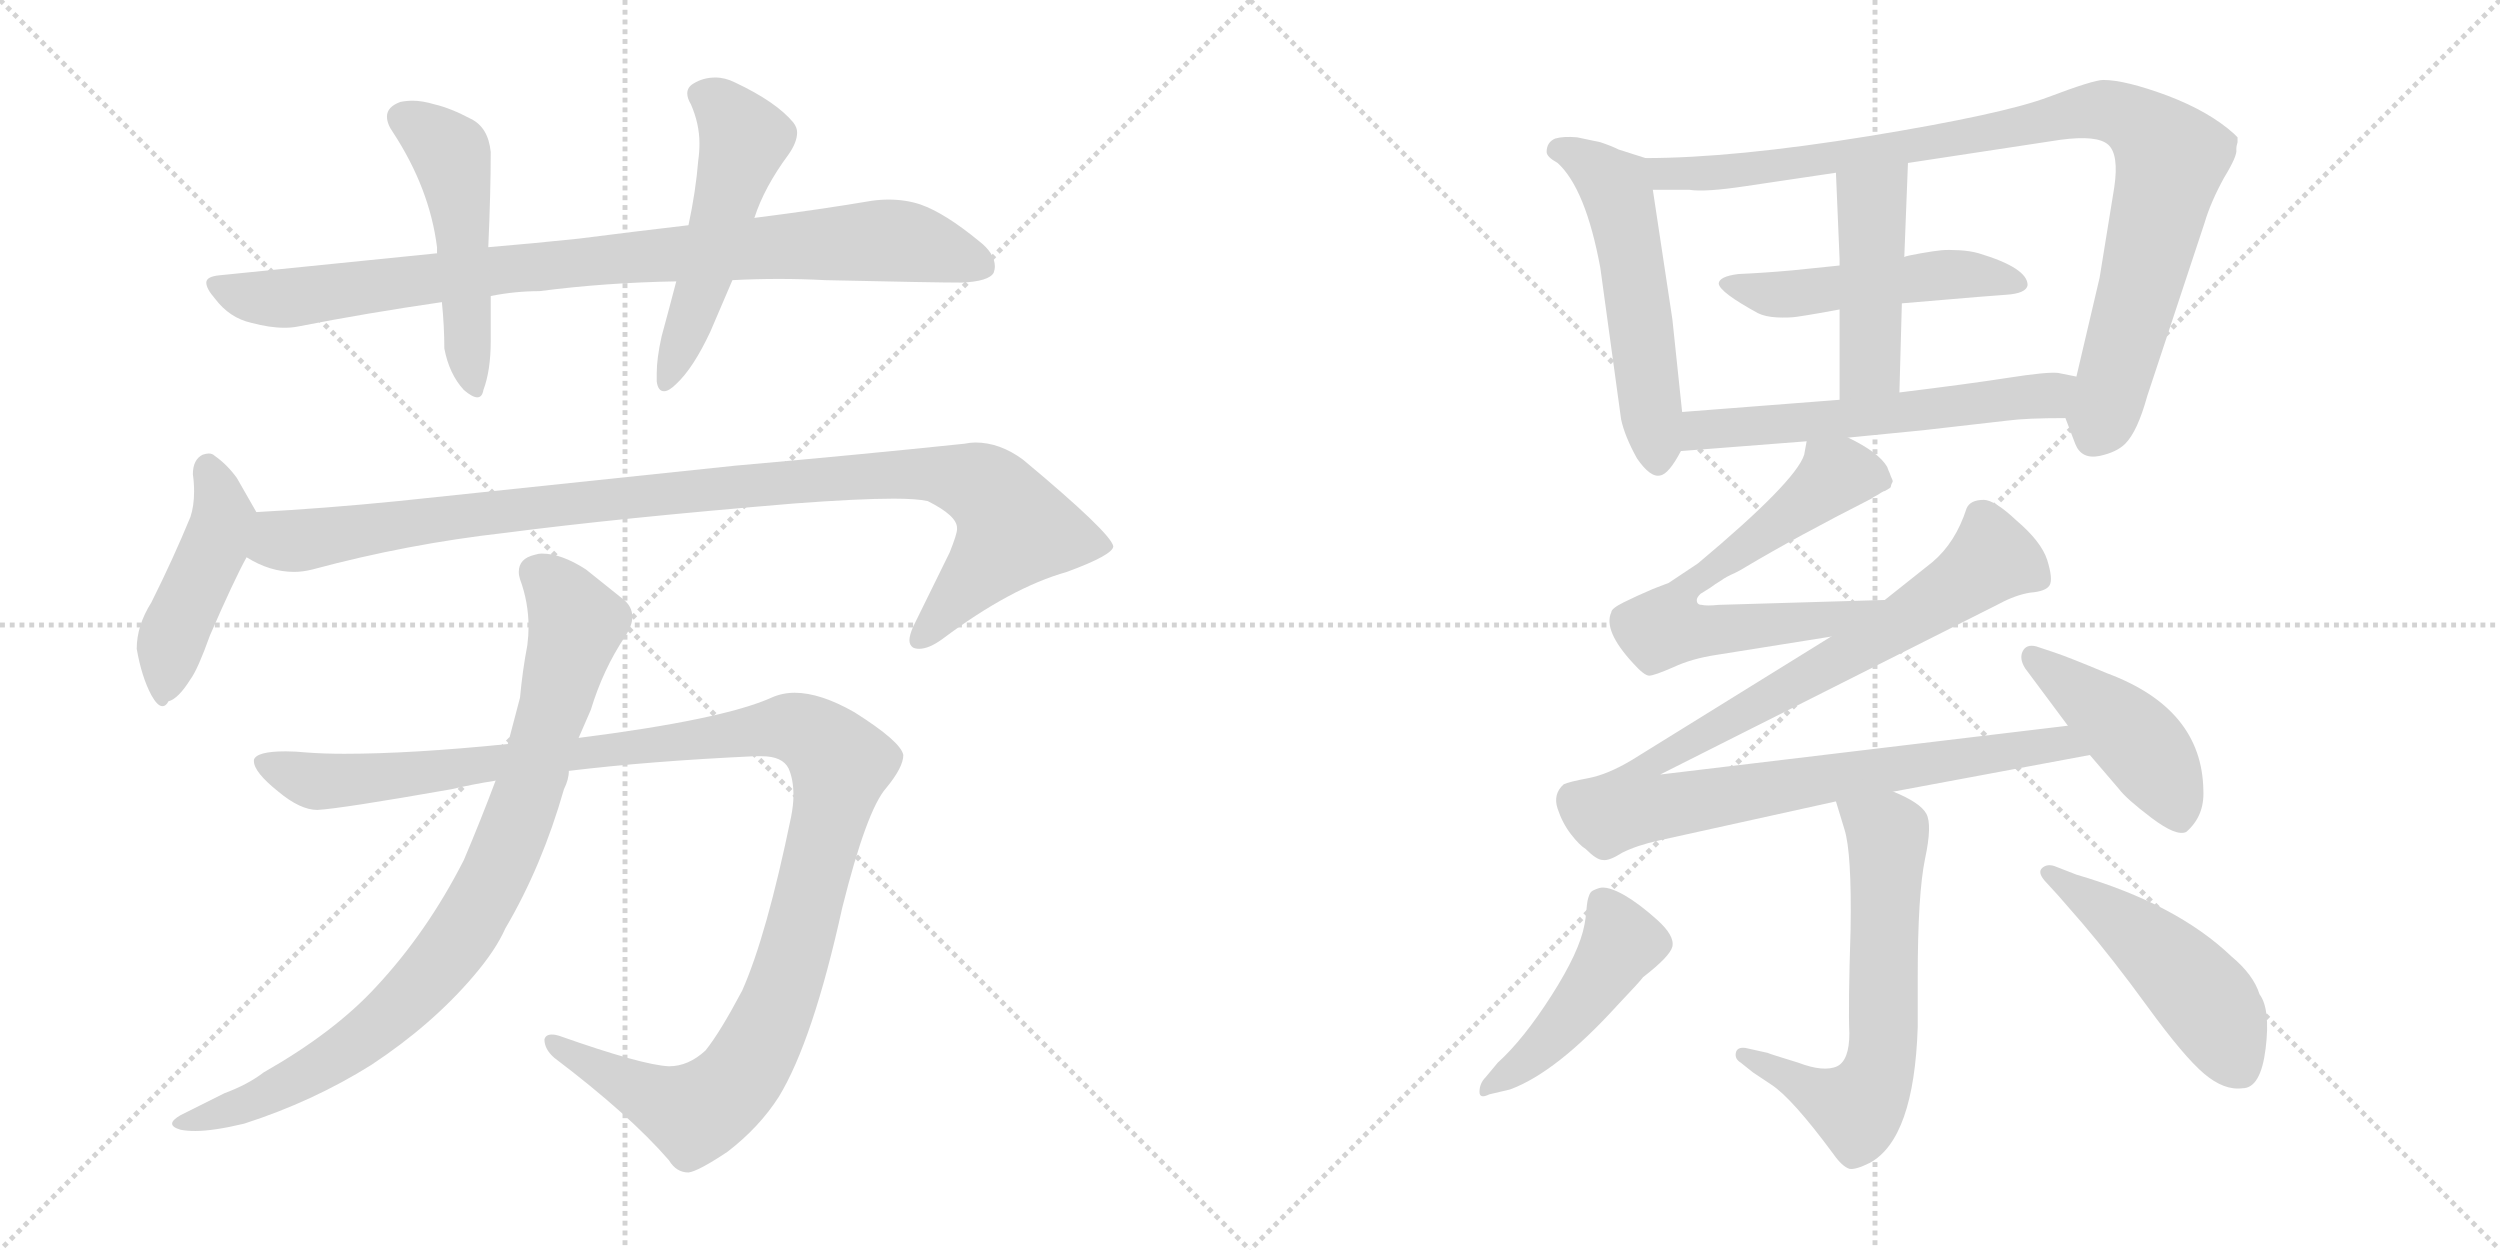 <svg version="1.1" viewBox="0 0 2048 1024" xmlns="http://www.w3.org/2000/svg">
  <g stroke="lightgray" stroke-dasharray="1,1" stroke-width="1" transform="scale(4, 4)">
    <line x1="0" y1="0" x2="256" y2="256"></line>
    <line x1="256" y1="0" x2="0" y2="256"></line>
    <line x1="128" y1="0" x2="128" y2="256"></line>
    <line x1="0" y1="128" x2="256" y2="128"></line>
    <line x1="256" y1="0" x2="512" y2="256"></line>
    <line x1="512" y1="0" x2="256" y2="256"></line>
    <line x1="384" y1="0" x2="384" y2="256"></line>
    <line x1="256" y1="128" x2="512" y2="128"></line>
  </g>
<g transform="scale(1, -1) translate(0, -850)">
   <style type="text/css">
    @keyframes keyframes0 {
      from {
       stroke: black;
       stroke-dashoffset: 890;
       stroke-width: 128;
       }
       74% {
       animation-timing-function: step-end;
       stroke: black;
       stroke-dashoffset: 0;
       stroke-width: 128;
       }
       to {
       stroke: black;
       stroke-width: 1024;
       }
       }
       #make-me-a-hanzi-animation-0 {
         animation: keyframes0 0.974s both;
         animation-delay: 0s;
         animation-timing-function: linear;
       }
    @keyframes keyframes1 {
      from {
       stroke: black;
       stroke-dashoffset: 497;
       stroke-width: 128;
       }
       62% {
       animation-timing-function: step-end;
       stroke: black;
       stroke-dashoffset: 0;
       stroke-width: 128;
       }
       to {
       stroke: black;
       stroke-width: 1024;
       }
       }
       #make-me-a-hanzi-animation-1 {
         animation: keyframes1 0.654s both;
         animation-delay: 0.974s;
         animation-timing-function: linear;
       }
    @keyframes keyframes2 {
      from {
       stroke: black;
       stroke-dashoffset: 517;
       stroke-width: 128;
       }
       63% {
       animation-timing-function: step-end;
       stroke: black;
       stroke-dashoffset: 0;
       stroke-width: 128;
       }
       to {
       stroke: black;
       stroke-width: 1024;
       }
       }
       #make-me-a-hanzi-animation-2 {
         animation: keyframes2 0.671s both;
         animation-delay: 1.629s;
         animation-timing-function: linear;
       }
    @keyframes keyframes3 {
      from {
       stroke: black;
       stroke-dashoffset: 458;
       stroke-width: 128;
       }
       60% {
       animation-timing-function: step-end;
       stroke: black;
       stroke-dashoffset: 0;
       stroke-width: 128;
       }
       to {
       stroke: black;
       stroke-width: 1024;
       }
       }
       #make-me-a-hanzi-animation-3 {
         animation: keyframes3 0.623s both;
         animation-delay: 2.299s;
         animation-timing-function: linear;
       }
    @keyframes keyframes4 {
      from {
       stroke: black;
       stroke-dashoffset: 1021;
       stroke-width: 128;
       }
       77% {
       animation-timing-function: step-end;
       stroke: black;
       stroke-dashoffset: 0;
       stroke-width: 128;
       }
       to {
       stroke: black;
       stroke-width: 1024;
       }
       }
       #make-me-a-hanzi-animation-4 {
         animation: keyframes4 1.081s both;
         animation-delay: 2.922s;
         animation-timing-function: linear;
       }
    @keyframes keyframes5 {
      from {
       stroke: black;
       stroke-dashoffset: 1197;
       stroke-width: 128;
       }
       80% {
       animation-timing-function: step-end;
       stroke: black;
       stroke-dashoffset: 0;
       stroke-width: 128;
       }
       to {
       stroke: black;
       stroke-width: 1024;
       }
       }
       #make-me-a-hanzi-animation-5 {
         animation: keyframes5 1.224s both;
         animation-delay: 4.003s;
         animation-timing-function: linear;
       }
    @keyframes keyframes6 {
      from {
       stroke: black;
       stroke-dashoffset: 867;
       stroke-width: 128;
       }
       74% {
       animation-timing-function: step-end;
       stroke: black;
       stroke-dashoffset: 0;
       stroke-width: 128;
       }
       to {
       stroke: black;
       stroke-width: 1024;
       }
       }
       #make-me-a-hanzi-animation-6 {
         animation: keyframes6 0.956s both;
         animation-delay: 5.227s;
         animation-timing-function: linear;
       }
    @keyframes keyframes7 {
      from {
       stroke: black;
       stroke-dashoffset: 541;
       stroke-width: 128;
       }
       64% {
       animation-timing-function: step-end;
       stroke: black;
       stroke-dashoffset: 0;
       stroke-width: 128;
       }
       to {
       stroke: black;
       stroke-width: 1024;
       }
       }
       #make-me-a-hanzi-animation-7 {
         animation: keyframes7 0.69s both;
         animation-delay: 6.183s;
         animation-timing-function: linear;
       }
    @keyframes keyframes8 {
      from {
       stroke: black;
       stroke-dashoffset: 939;
       stroke-width: 128;
       }
       75% {
       animation-timing-function: step-end;
       stroke: black;
       stroke-dashoffset: 0;
       stroke-width: 128;
       }
       to {
       stroke: black;
       stroke-width: 1024;
       }
       }
       #make-me-a-hanzi-animation-8 {
         animation: keyframes8 1.014s both;
         animation-delay: 6.873s;
         animation-timing-function: linear;
       }
    @keyframes keyframes9 {
      from {
       stroke: black;
       stroke-dashoffset: 497;
       stroke-width: 128;
       }
       62% {
       animation-timing-function: step-end;
       stroke: black;
       stroke-dashoffset: 0;
       stroke-width: 128;
       }
       to {
       stroke: black;
       stroke-width: 1024;
       }
       }
       #make-me-a-hanzi-animation-9 {
         animation: keyframes9 0.654s both;
         animation-delay: 7.887s;
         animation-timing-function: linear;
       }
    @keyframes keyframes10 {
      from {
       stroke: black;
       stroke-dashoffset: 454;
       stroke-width: 128;
       }
       60% {
       animation-timing-function: step-end;
       stroke: black;
       stroke-dashoffset: 0;
       stroke-width: 128;
       }
       to {
       stroke: black;
       stroke-width: 1024;
       }
       }
       #make-me-a-hanzi-animation-10 {
         animation: keyframes10 0.619s both;
         animation-delay: 8.542s;
         animation-timing-function: linear;
       }
    @keyframes keyframes11 {
      from {
       stroke: black;
       stroke-dashoffset: 576;
       stroke-width: 128;
       }
       65% {
       animation-timing-function: step-end;
       stroke: black;
       stroke-dashoffset: 0;
       stroke-width: 128;
       }
       to {
       stroke: black;
       stroke-width: 1024;
       }
       }
       #make-me-a-hanzi-animation-11 {
         animation: keyframes11 0.719s both;
         animation-delay: 9.161s;
         animation-timing-function: linear;
       }
    @keyframes keyframes12 {
      from {
       stroke: black;
       stroke-dashoffset: 655;
       stroke-width: 128;
       }
       68% {
       animation-timing-function: step-end;
       stroke: black;
       stroke-dashoffset: 0;
       stroke-width: 128;
       }
       to {
       stroke: black;
       stroke-width: 1024;
       }
       }
       #make-me-a-hanzi-animation-12 {
         animation: keyframes12 0.783s both;
         animation-delay: 9.88s;
         animation-timing-function: linear;
       }
    @keyframes keyframes13 {
      from {
       stroke: black;
       stroke-dashoffset: 1033;
       stroke-width: 128;
       }
       77% {
       animation-timing-function: step-end;
       stroke: black;
       stroke-dashoffset: 0;
       stroke-width: 128;
       }
       to {
       stroke: black;
       stroke-width: 1024;
       }
       }
       #make-me-a-hanzi-animation-13 {
         animation: keyframes13 1.091s both;
         animation-delay: 10.663s;
         animation-timing-function: linear;
       }
    @keyframes keyframes14 {
      from {
       stroke: black;
       stroke-dashoffset: 437;
       stroke-width: 128;
       }
       59% {
       animation-timing-function: step-end;
       stroke: black;
       stroke-dashoffset: 0;
       stroke-width: 128;
       }
       to {
       stroke: black;
       stroke-width: 1024;
       }
       }
       #make-me-a-hanzi-animation-14 {
         animation: keyframes14 0.606s both;
         animation-delay: 11.754s;
         animation-timing-function: linear;
       }
    @keyframes keyframes15 {
      from {
       stroke: black;
       stroke-dashoffset: 628;
       stroke-width: 128;
       }
       67% {
       animation-timing-function: step-end;
       stroke: black;
       stroke-dashoffset: 0;
       stroke-width: 128;
       }
       to {
       stroke: black;
       stroke-width: 1024;
       }
       }
       #make-me-a-hanzi-animation-15 {
         animation: keyframes15 0.761s both;
         animation-delay: 12.359s;
         animation-timing-function: linear;
       }
    @keyframes keyframes16 {
      from {
       stroke: black;
       stroke-dashoffset: 459;
       stroke-width: 128;
       }
       60% {
       animation-timing-function: step-end;
       stroke: black;
       stroke-dashoffset: 0;
       stroke-width: 128;
       }
       to {
       stroke: black;
       stroke-width: 1024;
       }
       }
       #make-me-a-hanzi-animation-16 {
         animation: keyframes16 0.624s both;
         animation-delay: 13.12s;
         animation-timing-function: linear;
       }
    @keyframes keyframes17 {
      from {
       stroke: black;
       stroke-dashoffset: 484;
       stroke-width: 128;
       }
       61% {
       animation-timing-function: step-end;
       stroke: black;
       stroke-dashoffset: 0;
       stroke-width: 128;
       }
       to {
       stroke: black;
       stroke-width: 1024;
       }
       }
       #make-me-a-hanzi-animation-17 {
         animation: keyframes17 0.644s both;
         animation-delay: 13.744s;
         animation-timing-function: linear;
       }
</style>
<path d="M 564.0 665.5 Q 521.0 660.5 474.0 654.5 Q 436.0 650.5 400.0 647.5 L 358.0 642.5 L 180.0 624.5 Q 169.0 623.5 169.0 618.5 Q 169.0 613.5 176.0 605.5 Q 188.0 589.5 206.0 585.5 Q 221.0 581.5 233.0 581.5 Q 239.0 581.5 244.0 582.5 Q 300.0 593.5 362.0 602.5 L 402.0 607.5 Q 422.0 611.5 442.0 611.5 Q 496.0 618.5 554.0 619.5 L 600.0 620.5 Q 619.0 621.5 638.0 621.5 Q 657.0 621.5 676.0 620.5 Q 766.0 618.5 788.0 618.5 Q 810.0 619.5 814.0 626.5 Q 815.0 629.5 815.0 631.5 Q 815.0 642.5 802.0 652.5 Q 774.0 675.5 754.0 682.5 Q 742.0 686.5 728.0 686.5 Q 721.0 686.5 714.0 685.5 Q 673.0 678.5 618.0 671.5 L 564.0 665.5 Z" fill="lightgray"></path> 
<path d="M 400.0 647.5 Q 402.0 692.5 402.0 725.5 Q 400.0 745.5 386.0 752.5 Q 369.0 761.5 356.0 764.5 Q 346.0 767.5 338.0 767.5 Q 333.0 767.5 328.0 766.5 Q 317.0 762.5 317.0 754.5 Q 317.0 748.5 322.0 741.5 Q 352.0 695.5 358.0 647.5 L 358.0 642.5 L 362.0 602.5 Q 364.0 582.5 364.0 564.5 Q 368.0 543.5 380.0 530.5 Q 387.0 524.5 391.0 524.5 Q 395.0 524.5 396.0 530.5 Q 402.0 546.5 402.0 570.5 L 402.0 607.5 L 400.0 647.5 Z" fill="lightgray"></path> 
<path d="M 554.0 619.5 Q 548.0 596.5 542.0 574.5 Q 538.0 556.5 538.0 544.5 L 538.0 537.5 Q 539.0 529.5 544.0 529.5 Q 548.0 529.5 554.0 535.5 Q 568.0 548.5 582.0 578.5 L 600.0 620.5 L 618.0 671.5 Q 626.0 696.5 646.0 723.5 Q 653.0 733.5 653.0 741.5 Q 653.0 745.5 650.0 749.5 Q 636.0 766.5 602.0 782.5 Q 594.0 786.5 586.0 786.5 Q 576.0 786.5 568.0 781.5 Q 563.0 778.5 563.0 773.5 Q 563.0 769.5 566.0 764.5 Q 573.0 748.5 573.0 732.5 Q 573.0 725.5 572.0 718.5 Q 570.0 693.5 564.0 665.5 L 554.0 619.5 Z" fill="lightgray"></path> 
<path d="M 124.0 356.5 Q 112.0 337.5 112.0 318.5 Q 116.0 295.5 124.0 280.5 Q 129.0 271.5 133.0 271.5 Q 136.0 271.5 138.0 275.5 Q 146.0 277.5 156.0 293.5 Q 162.0 301.5 172.0 329.5 Q 192.0 375.5 202.0 393.5 C 216.0 419.5 216.0 419.5 210.0 430.5 L 194.0 458.5 Q 186.0 469.5 176.0 476.5 Q 174.0 478.5 171.0 478.5 Q 169.0 478.5 166.0 477.5 Q 158.0 473.5 158.0 461.5 Q 159.0 454.5 159.0 447.5 Q 159.0 435.5 156.0 426.5 Q 142.0 392.5 124.0 356.5 Z" fill="lightgray"></path> 
<path d="M 202.0 393.5 Q 221.0 381.5 241.0 381.5 Q 248.0 381.5 256.0 383.5 Q 334.0 404.5 414.0 413.5 Q 506.0 425.5 650.0 437.5 Q 703.0 441.5 732.0 441.5 Q 751.0 441.5 760.0 439.5 Q 784.0 427.5 784.0 417.5 L 784.0 416.5 Q 784.0 412.5 778.0 397.5 L 748.0 336.5 Q 745.0 329.5 745.0 325.5 Q 745.0 321.5 748.0 319.5 Q 750.0 318.5 753.0 318.5 Q 761.0 318.5 772.0 326.5 Q 828.0 368.5 874.0 381.5 Q 912.0 395.5 912.0 402.5 Q 910.0 413.5 838.0 473.5 Q 819.0 487.5 799.0 487.5 Q 795.0 487.5 790.0 486.5 Q 704.0 477.5 602.0 468.5 L 326.0 439.5 Q 266.0 433.5 210.0 430.5 C 180.0 428.5 175.0 405.5 202.0 393.5 Z" fill="lightgray"></path> 
<path d="M 252.0 233.5 Q 242.0 234.5 234.0 234.5 Q 210.0 234.5 208.0 227.5 L 208.0 226.5 Q 208.0 217.5 228.0 201.5 Q 246.0 186.5 260.0 186.5 Q 279.0 187.5 370.0 203.5 Q 387.0 207.5 406.0 210.5 L 466.0 218.5 Q 532.0 226.5 618.0 230.5 L 624.0 230.5 Q 641.0 230.5 646.0 220.5 Q 650.0 211.5 650.0 198.5 Q 650.0 190.5 648.0 180.5 Q 628.0 83.5 608.0 38.5 Q 590.0 4.5 578.0 -10.5 Q 564.0 -23.5 548.0 -23.5 Q 526.0 -22.5 458.0 1.5 Q 455.0 2.5 452.0 2.5 Q 447.0 2.5 446.0 -1.5 Q 446.0 -9.5 454.0 -16.5 Q 516.0 -63.5 548.0 -100.5 Q 554.0 -110.5 564.0 -110.5 Q 572.0 -109.5 596.0 -93.5 Q 622.0 -73.5 638.0 -48.5 Q 666.0 -2.5 690.0 106.5 Q 710.0 186.5 726.0 204.5 Q 740.0 221.5 740.0 231.5 Q 738.0 242.5 700.0 266.5 Q 672.0 282.5 651.0 282.5 Q 641.0 282.5 632.0 278.5 Q 592.0 260.5 474.0 245.5 L 416.0 240.5 Q 337.0 232.5 282.0 232.5 Q 266.0 232.5 252.0 233.5 Z" fill="lightgray"></path> 
<path d="M 406.0 210.5 Q 394.0 178.5 380.0 145.5 Q 350.0 86.5 308.0 41.5 Q 274.0 4.5 216.0 -28.5 Q 203.0 -38.5 184.0 -45.5 L 148.0 -63.5 Q 141.0 -67.5 141.0 -70.5 Q 141.0 -73.5 148.0 -75.5 Q 153.0 -76.5 160.0 -76.5 Q 175.0 -76.5 200.0 -70.5 Q 256.0 -52.5 304.0 -22.5 Q 354.0 10.5 388.0 50.5 Q 406.0 71.5 414.0 89.5 Q 444.0 140.5 462.0 203.5 Q 466.0 211.5 466.0 218.5 L 474.0 245.5 L 484.0 268.5 Q 494.0 301.5 512.0 328.5 Q 518.0 337.5 518.0 344.5 Q 518.0 353.5 510.0 359.5 L 480.0 383.5 Q 460.0 396.5 444.0 396.5 Q 441.0 396.5 438.0 395.5 Q 425.0 392.5 425.0 381.5 Q 425.0 378.5 426.0 375.5 Q 433.0 356.5 433.0 336.5 Q 433.0 329.5 432.0 321.5 Q 428.0 300.5 426.0 278.5 L 416.0 240.5 L 406.0 210.5 Z" fill="lightgray"></path> 
<path d="M 1348.0 720.5 L 1326.0 727.5 Q 1320.0 730.5 1311.0 733.5 Q 1302.0 735.5 1292.0 737.5 Q 1281.0 738.5 1274.0 736.5 Q 1267.0 733.5 1267.0 725.5 Q 1267.0 721.5 1276.0 716.5 Q 1299.0 695.5 1311.0 630.5 L 1328.0 506.5 Q 1331.0 492.5 1341.0 474.5 Q 1352.0 458.5 1360.0 460.5 Q 1367.0 461.5 1377.0 480.5 L 1378.0 512.5 L 1370.0 588.5 L 1354.0 694.5 C 1350.0 719.5 1350.0 719.5 1348.0 720.5 Z" fill="lightgray"></path> 
<path d="M 1692.0 507.5 L 1700.0 486.5 Q 1705.0 473.5 1720.0 476.5 Q 1734.0 479.5 1741.0 486.5 Q 1751.0 496.5 1759.0 525.5 L 1806.0 667.5 Q 1811.0 684.5 1822.0 704.5 Q 1833.0 722.5 1832.0 727.5 Q 1832.0 730.5 1833.0 733.5 Q 1833.0 736.5 1833.0 737.5 Q 1832.0 738.5 1830.0 740.5 Q 1810.0 758.5 1776.0 771.5 Q 1741.0 784.5 1723.0 784.5 Q 1715.0 784.5 1678.0 770.5 Q 1641.0 756.5 1531.0 738.5 Q 1420.0 720.5 1348.0 720.5 C 1318.0 719.5 1324.0 694.5 1354.0 694.5 L 1384.0 694.5 Q 1397.0 692.5 1430.0 697.5 L 1504.0 708.5 L 1563.0 716.5 L 1688.0 735.5 Q 1718.0 739.5 1727.0 731.5 Q 1736.0 723.5 1732.0 696.5 L 1720.0 622.5 L 1701.0 541.5 C 1694.0 512.5 1691.0 509.5 1692.0 507.5 Z" fill="lightgray"></path> 
<path d="M 1440.0 593.5 Q 1446.0 590.5 1455.5 590.0 Q 1465.0 589.5 1472.0 590.5 Q 1479.0 591.5 1490.5 593.5 Q 1502.0 595.5 1507.0 596.5 L 1558.0 601.5 Q 1640.0 608.5 1643.0 608.5 Q 1660.0 609.5 1661.0 616.5 Q 1661.0 630.5 1621.0 642.5 Q 1614.0 644.5 1605.0 645.0 Q 1596.0 645.5 1590.5 645.0 Q 1585.0 644.5 1573.5 642.5 Q 1562.0 640.5 1560.0 639.5 L 1507.0 632.5 L 1468.0 628.5 Q 1446.0 626.5 1424.0 625.5 Q 1408.0 623.5 1408.0 617.5 Q 1409.0 610.5 1440.0 593.5 Z" fill="lightgray"></path> 
<path d="M 1507.0 596.5 L 1507.0 522.5 C 1507.0 492.5 1555.0 498.5 1556.0 528.5 L 1558.0 601.5 L 1560.0 639.5 L 1563.0 716.5 C 1564.0 746.5 1503.0 738.5 1504.0 708.5 L 1507.0 637.5 L 1507.0 632.5 L 1507.0 596.5 Z" fill="lightgray"></path> 
<path d="M 1514.0 491.5 L 1575.0 497.5 L 1645.0 505.5 Q 1660.0 507.5 1692.0 507.5 C 1722.0 507.5 1730.0 535.5 1701.0 541.5 L 1686.0 544.5 Q 1677.0 545.5 1645.0 540.5 Q 1613.0 535.5 1556.0 528.5 L 1507.0 522.5 L 1378.0 512.5 C 1348.0 510.5 1347.0 478.5 1377.0 480.5 L 1480.0 488.5 L 1514.0 491.5 Z" fill="lightgray"></path> 
<path d="M 1390.0 358.5 Q 1390.0 360.5 1393.0 363.5 Q 1396.0 365.5 1401.0 368.5 Q 1405.0 371.5 1410.0 374.5 Q 1414.0 377.5 1421.0 380.5 Q 1427.0 383.5 1430.0 385.5 Q 1472.0 410.5 1533.0 441.5 Q 1534.0 442.5 1538.0 444.5 Q 1541.0 446.5 1543.0 447.5 Q 1544.0 447.5 1547.0 449.5 Q 1549.0 450.5 1549.0 451.5 Q 1549.0 452.5 1550.0 454.5 Q 1551.0 455.5 1550.0 457.5 Q 1549.0 459.5 1548.0 462.5 Q 1547.0 464.5 1546.0 467.5 Q 1539.0 479.5 1514.0 491.5 C 1488.0 505.5 1484.0 507.5 1480.0 488.5 L 1478.0 477.5 Q 1471.0 455.5 1391.0 388.5 L 1367.0 372.5 L 1354.0 367.5 Q 1340.0 361.5 1330.0 356.5 Q 1320.0 351.5 1320.0 348.5 Q 1313.0 333.5 1338.0 306.5 Q 1347.0 296.5 1351.0 296.5 Q 1355.0 296.5 1371.0 303.5 Q 1386.0 310.5 1406.0 313.5 L 1500.0 328.5 C 1530.0 333.5 1574.0 359.5 1544.0 358.5 L 1408.0 354.5 Q 1398.0 353.5 1394.0 354.5 Q 1390.0 354.5 1390.0 358.5 Z" fill="lightgray"></path> 
<path d="M 1500.0 328.5 L 1337.0 227.5 Q 1317.0 215.5 1301.0 212.5 Q 1285.0 209.5 1281.0 207.5 Q 1272.0 199.5 1276.0 187.5 Q 1280.0 175.5 1287.0 166.5 Q 1294.0 157.5 1299.0 154.5 Q 1308.0 145.5 1313.0 145.5 Q 1318.0 144.5 1329.0 151.5 Q 1341.0 157.5 1359.0 161.5 L 1504.0 193.5 L 1551.0 201.5 L 1712.0 231.5 C 1741.0 236.5 1724.0 259.5 1694.0 255.5 L 1360.0 215.5 L 1638.0 355.5 Q 1651.0 362.5 1663.0 364.5 Q 1676.0 365.5 1679.0 370.5 Q 1682.0 375.5 1677.0 391.5 Q 1672.0 406.5 1652.0 423.5 Q 1634.0 440.5 1625.0 440.5 Q 1614.0 440.5 1611.0 433.5 Q 1602.0 405.5 1583.0 389.5 L 1544.0 358.5 L 1500.0 328.5 Z" fill="lightgray"></path> 
<path d="M 1712.0 231.5 L 1736.0 203.5 Q 1742.0 195.5 1762.5 180.0 Q 1783.0 164.5 1791.0 168.5 Q 1806.0 181.5 1805.0 202.5 Q 1804.0 269.5 1726.0 298.5 Q 1695.0 311.5 1683.0 315.5 L 1668.0 320.5 Q 1660.0 322.5 1657.0 316.5 Q 1654.0 310.5 1659.0 302.5 L 1694.0 255.5 L 1712.0 231.5 Z" fill="lightgray"></path> 
<path d="M 1504.0 193.5 L 1511.0 170.5 Q 1517.0 151.5 1516.0 88.5 Q 1514.0 25.5 1515.0 3.5 Q 1515.0 -18.5 1505.0 -23.5 Q 1494.0 -28.5 1473.0 -20.5 Q 1450.0 -13.5 1448.0 -12.5 L 1430.0 -8.5 Q 1423.0 -7.5 1422.0 -12.5 Q 1421.0 -17.5 1426.0 -20.5 L 1436.0 -28.5 L 1451.0 -38.5 Q 1468.0 -49.5 1502.0 -95.5 Q 1509.0 -105.5 1515.0 -107.5 Q 1520.0 -108.5 1532.0 -102.5 Q 1568.0 -82.5 1571.0 8.5 L 1571.0 49.5 Q 1571.0 117.5 1577.0 146.5 Q 1583.0 174.5 1578.0 183.5 Q 1573.0 192.5 1551.0 201.5 C 1524.0 214.5 1495.0 222.5 1504.0 193.5 Z" fill="lightgray"></path> 
<path d="M 1217.0 -32.5 Q 1212.0 -37.5 1212.0 -44.5 Q 1212.0 -50.5 1220.0 -46.5 L 1237.0 -42.5 Q 1275.0 -28.5 1325.0 26.5 Q 1344.0 46.5 1346.0 49.5 Q 1368.0 66.5 1370.0 74.5 Q 1372.0 83.5 1357.5 96.5 Q 1343.0 109.5 1331.0 116.5 Q 1317.0 124.5 1310.0 122.5 Q 1307.0 121.5 1305.0 120.5 Q 1303.0 119.5 1302.0 117.0 Q 1301.0 114.5 1300.5 112.0 Q 1300.0 109.5 1299.5 103.5 Q 1299.0 97.5 1298.0 92.5 Q 1294.0 70.5 1271.0 34.5 Q 1248.0 -1.5 1227.0 -20.5 L 1217.0 -32.5 Z" fill="lightgray"></path> 
<path d="M 1686.0 116.5 L 1706.0 93.5 Q 1730.0 65.5 1759.5 25.0 Q 1789.0 -15.5 1805.5 -29.5 Q 1822.0 -43.5 1837.0 -41.5 Q 1852.0 -41.5 1856.0 -9.0 Q 1860.0 23.5 1851.0 35.5 Q 1846.0 51.5 1828.0 66.5 Q 1783.0 109.5 1701.0 133.5 L 1683.0 140.5 Q 1677.0 142.5 1673.0 139.0 Q 1669.0 135.5 1675.0 128.5 L 1686.0 116.5 Z" fill="lightgray"></path> 
      <clipPath id="make-me-a-hanzi-clip-0">
      <path d="M 564.0 665.5 Q 521.0 660.5 474.0 654.5 Q 436.0 650.5 400.0 647.5 L 358.0 642.5 L 180.0 624.5 Q 169.0 623.5 169.0 618.5 Q 169.0 613.5 176.0 605.5 Q 188.0 589.5 206.0 585.5 Q 221.0 581.5 233.0 581.5 Q 239.0 581.5 244.0 582.5 Q 300.0 593.5 362.0 602.5 L 402.0 607.5 Q 422.0 611.5 442.0 611.5 Q 496.0 618.5 554.0 619.5 L 600.0 620.5 Q 619.0 621.5 638.0 621.5 Q 657.0 621.5 676.0 620.5 Q 766.0 618.5 788.0 618.5 Q 810.0 619.5 814.0 626.5 Q 815.0 629.5 815.0 631.5 Q 815.0 642.5 802.0 652.5 Q 774.0 675.5 754.0 682.5 Q 742.0 686.5 728.0 686.5 Q 721.0 686.5 714.0 685.5 Q 673.0 678.5 618.0 671.5 L 564.0 665.5 Z" fill="lightgray"></path>
      </clipPath>
      <path clip-path="url(#make-me-a-hanzi-clip-0)" d="M 178.0 614.5 L 207.0 606.5 L 247.0 606.5 L 409.0 629.5 L 732.0 653.5 L 805.0 630.5 " fill="none" id="make-me-a-hanzi-animation-0" stroke-dasharray="762 1524" stroke-linecap="round"></path>

      <clipPath id="make-me-a-hanzi-clip-1">
      <path d="M 400.0 647.5 Q 402.0 692.5 402.0 725.5 Q 400.0 745.5 386.0 752.5 Q 369.0 761.5 356.0 764.5 Q 346.0 767.5 338.0 767.5 Q 333.0 767.5 328.0 766.5 Q 317.0 762.5 317.0 754.5 Q 317.0 748.5 322.0 741.5 Q 352.0 695.5 358.0 647.5 L 358.0 642.5 L 362.0 602.5 Q 364.0 582.5 364.0 564.5 Q 368.0 543.5 380.0 530.5 Q 387.0 524.5 391.0 524.5 Q 395.0 524.5 396.0 530.5 Q 402.0 546.5 402.0 570.5 L 402.0 607.5 L 400.0 647.5 Z" fill="lightgray"></path>
      </clipPath>
      <path clip-path="url(#make-me-a-hanzi-clip-1)" d="M 330.0 753.5 L 360.0 733.5 L 371.0 718.5 L 388.0 532.5 " fill="none" id="make-me-a-hanzi-animation-1" stroke-dasharray="369 738" stroke-linecap="round"></path>

      <clipPath id="make-me-a-hanzi-clip-2">
      <path d="M 554.0 619.5 Q 548.0 596.5 542.0 574.5 Q 538.0 556.5 538.0 544.5 L 538.0 537.5 Q 539.0 529.5 544.0 529.5 Q 548.0 529.5 554.0 535.5 Q 568.0 548.5 582.0 578.5 L 600.0 620.5 L 618.0 671.5 Q 626.0 696.5 646.0 723.5 Q 653.0 733.5 653.0 741.5 Q 653.0 745.5 650.0 749.5 Q 636.0 766.5 602.0 782.5 Q 594.0 786.5 586.0 786.5 Q 576.0 786.5 568.0 781.5 Q 563.0 778.5 563.0 773.5 Q 563.0 769.5 566.0 764.5 Q 573.0 748.5 573.0 732.5 Q 573.0 725.5 572.0 718.5 Q 570.0 693.5 564.0 665.5 L 554.0 619.5 Z" fill="lightgray"></path>
      </clipPath>
      <path clip-path="url(#make-me-a-hanzi-clip-2)" d="M 574.0 772.5 L 590.0 763.5 L 610.0 735.5 L 546.0 537.5 " fill="none" id="make-me-a-hanzi-animation-2" stroke-dasharray="389 778" stroke-linecap="round"></path>

      <clipPath id="make-me-a-hanzi-clip-3">
      <path d="M 124.0 356.5 Q 112.0 337.5 112.0 318.5 Q 116.0 295.5 124.0 280.5 Q 129.0 271.5 133.0 271.5 Q 136.0 271.5 138.0 275.5 Q 146.0 277.5 156.0 293.5 Q 162.0 301.5 172.0 329.5 Q 192.0 375.5 202.0 393.5 C 216.0 419.5 216.0 419.5 210.0 430.5 L 194.0 458.5 Q 186.0 469.5 176.0 476.5 Q 174.0 478.5 171.0 478.5 Q 169.0 478.5 166.0 477.5 Q 158.0 473.5 158.0 461.5 Q 159.0 454.5 159.0 447.5 Q 159.0 435.5 156.0 426.5 Q 142.0 392.5 124.0 356.5 Z" fill="lightgray"></path>
      </clipPath>
      <path clip-path="url(#make-me-a-hanzi-clip-3)" d="M 170.0 469.5 L 182.0 432.5 L 181.0 417.5 L 142.0 329.5 L 131.0 278.5 " fill="none" id="make-me-a-hanzi-animation-3" stroke-dasharray="330 660" stroke-linecap="round"></path>

      <clipPath id="make-me-a-hanzi-clip-4">
      <path d="M 202.0 393.5 Q 221.0 381.5 241.0 381.5 Q 248.0 381.5 256.0 383.5 Q 334.0 404.5 414.0 413.5 Q 506.0 425.5 650.0 437.5 Q 703.0 441.5 732.0 441.5 Q 751.0 441.5 760.0 439.5 Q 784.0 427.5 784.0 417.5 L 784.0 416.5 Q 784.0 412.5 778.0 397.5 L 748.0 336.5 Q 745.0 329.5 745.0 325.5 Q 745.0 321.5 748.0 319.5 Q 750.0 318.5 753.0 318.5 Q 761.0 318.5 772.0 326.5 Q 828.0 368.5 874.0 381.5 Q 912.0 395.5 912.0 402.5 Q 910.0 413.5 838.0 473.5 Q 819.0 487.5 799.0 487.5 Q 795.0 487.5 790.0 486.5 Q 704.0 477.5 602.0 468.5 L 326.0 439.5 Q 266.0 433.5 210.0 430.5 C 180.0 428.5 175.0 405.5 202.0 393.5 Z" fill="lightgray"></path>
      </clipPath>
      <path clip-path="url(#make-me-a-hanzi-clip-4)" d="M 212.0 397.5 L 233.0 407.5 L 397.0 430.5 L 629.0 454.5 L 771.0 461.5 L 807.0 450.5 L 832.0 417.5 L 752.0 325.5 " fill="none" id="make-me-a-hanzi-animation-4" stroke-dasharray="893 1786" stroke-linecap="round"></path>

      <clipPath id="make-me-a-hanzi-clip-5">
      <path d="M 252.0 233.5 Q 242.0 234.5 234.0 234.5 Q 210.0 234.5 208.0 227.5 L 208.0 226.5 Q 208.0 217.5 228.0 201.5 Q 246.0 186.5 260.0 186.5 Q 279.0 187.5 370.0 203.5 Q 387.0 207.5 406.0 210.5 L 466.0 218.5 Q 532.0 226.5 618.0 230.5 L 624.0 230.5 Q 641.0 230.5 646.0 220.5 Q 650.0 211.5 650.0 198.5 Q 650.0 190.5 648.0 180.5 Q 628.0 83.5 608.0 38.5 Q 590.0 4.5 578.0 -10.5 Q 564.0 -23.5 548.0 -23.5 Q 526.0 -22.5 458.0 1.5 Q 455.0 2.5 452.0 2.5 Q 447.0 2.5 446.0 -1.5 Q 446.0 -9.5 454.0 -16.5 Q 516.0 -63.5 548.0 -100.5 Q 554.0 -110.5 564.0 -110.5 Q 572.0 -109.5 596.0 -93.5 Q 622.0 -73.5 638.0 -48.5 Q 666.0 -2.5 690.0 106.5 Q 710.0 186.5 726.0 204.5 Q 740.0 221.5 740.0 231.5 Q 738.0 242.5 700.0 266.5 Q 672.0 282.5 651.0 282.5 Q 641.0 282.5 632.0 278.5 Q 592.0 260.5 474.0 245.5 L 416.0 240.5 Q 337.0 232.5 282.0 232.5 Q 266.0 232.5 252.0 233.5 Z" fill="lightgray"></path>
      </clipPath>
      <path clip-path="url(#make-me-a-hanzi-clip-5)" d="M 214.0 227.5 L 269.0 209.5 L 649.0 254.5 L 677.0 238.5 L 689.0 224.5 L 661.0 103.5 L 636.0 23.5 L 605.0 -34.5 L 569.0 -62.5 L 452.0 -4.5 " fill="none" id="make-me-a-hanzi-animation-5" stroke-dasharray="1069 2138" stroke-linecap="round"></path>

      <clipPath id="make-me-a-hanzi-clip-6">
      <path d="M 406.0 210.5 Q 394.0 178.5 380.0 145.5 Q 350.0 86.5 308.0 41.5 Q 274.0 4.5 216.0 -28.5 Q 203.0 -38.5 184.0 -45.5 L 148.0 -63.5 Q 141.0 -67.5 141.0 -70.5 Q 141.0 -73.5 148.0 -75.5 Q 153.0 -76.5 160.0 -76.5 Q 175.0 -76.5 200.0 -70.5 Q 256.0 -52.5 304.0 -22.5 Q 354.0 10.5 388.0 50.5 Q 406.0 71.5 414.0 89.5 Q 444.0 140.5 462.0 203.5 Q 466.0 211.5 466.0 218.5 L 474.0 245.5 L 484.0 268.5 Q 494.0 301.5 512.0 328.5 Q 518.0 337.5 518.0 344.5 Q 518.0 353.5 510.0 359.5 L 480.0 383.5 Q 460.0 396.5 444.0 396.5 Q 441.0 396.5 438.0 395.5 Q 425.0 392.5 425.0 381.5 Q 425.0 378.5 426.0 375.5 Q 433.0 356.5 433.0 336.5 Q 433.0 329.5 432.0 321.5 Q 428.0 300.5 426.0 278.5 L 416.0 240.5 L 406.0 210.5 Z" fill="lightgray"></path>
      </clipPath>
      <path clip-path="url(#make-me-a-hanzi-clip-6)" d="M 439.0 381.5 L 453.0 370.5 L 472.0 339.5 L 429.0 189.5 L 380.0 86.5 L 344.0 42.5 L 287.0 -7.5 L 215.0 -49.5 L 147.0 -69.5 " fill="none" id="make-me-a-hanzi-animation-6" stroke-dasharray="739 1478" stroke-linecap="round"></path>

      <clipPath id="make-me-a-hanzi-clip-7">
      <path d="M 1348.0 720.5 L 1326.0 727.5 Q 1320.0 730.5 1311.0 733.5 Q 1302.0 735.5 1292.0 737.5 Q 1281.0 738.5 1274.0 736.5 Q 1267.0 733.5 1267.0 725.5 Q 1267.0 721.5 1276.0 716.5 Q 1299.0 695.5 1311.0 630.5 L 1328.0 506.5 Q 1331.0 492.5 1341.0 474.5 Q 1352.0 458.5 1360.0 460.5 Q 1367.0 461.5 1377.0 480.5 L 1378.0 512.5 L 1370.0 588.5 L 1354.0 694.5 C 1350.0 719.5 1350.0 719.5 1348.0 720.5 Z" fill="lightgray"></path>
      </clipPath>
      <path clip-path="url(#make-me-a-hanzi-clip-7)" d="M 1277.0 726.5 L 1323.0 698.5 L 1337.0 637.5 L 1358.0 470.5 " fill="none" id="make-me-a-hanzi-animation-7" stroke-dasharray="413 826" stroke-linecap="round"></path>

      <clipPath id="make-me-a-hanzi-clip-8">
      <path d="M 1692.0 507.5 L 1700.0 486.5 Q 1705.0 473.5 1720.0 476.5 Q 1734.0 479.5 1741.0 486.5 Q 1751.0 496.5 1759.0 525.5 L 1806.0 667.5 Q 1811.0 684.5 1822.0 704.5 Q 1833.0 722.5 1832.0 727.5 Q 1832.0 730.5 1833.0 733.5 Q 1833.0 736.5 1833.0 737.5 Q 1832.0 738.5 1830.0 740.5 Q 1810.0 758.5 1776.0 771.5 Q 1741.0 784.5 1723.0 784.5 Q 1715.0 784.5 1678.0 770.5 Q 1641.0 756.5 1531.0 738.5 Q 1420.0 720.5 1348.0 720.5 C 1318.0 719.5 1324.0 694.5 1354.0 694.5 L 1384.0 694.5 Q 1397.0 692.5 1430.0 697.5 L 1504.0 708.5 L 1563.0 716.5 L 1688.0 735.5 Q 1718.0 739.5 1727.0 731.5 Q 1736.0 723.5 1732.0 696.5 L 1720.0 622.5 L 1701.0 541.5 C 1694.0 512.5 1691.0 509.5 1692.0 507.5 Z" fill="lightgray"></path>
      </clipPath>
      <path clip-path="url(#make-me-a-hanzi-clip-8)" d="M 1354.0 715.5 L 1367.0 708.5 L 1419.0 708.5 L 1554.0 727.5 L 1715.0 759.5 L 1745.0 753.5 L 1779.0 718.5 L 1715.0 490.5 " fill="none" id="make-me-a-hanzi-animation-8" stroke-dasharray="811 1622" stroke-linecap="round"></path>

      <clipPath id="make-me-a-hanzi-clip-9">
      <path d="M 1440.0 593.5 Q 1446.0 590.5 1455.5 590.0 Q 1465.0 589.5 1472.0 590.5 Q 1479.0 591.5 1490.5 593.5 Q 1502.0 595.5 1507.0 596.5 L 1558.0 601.5 Q 1640.0 608.5 1643.0 608.5 Q 1660.0 609.5 1661.0 616.5 Q 1661.0 630.5 1621.0 642.5 Q 1614.0 644.5 1605.0 645.0 Q 1596.0 645.5 1590.5 645.0 Q 1585.0 644.5 1573.5 642.5 Q 1562.0 640.5 1560.0 639.5 L 1507.0 632.5 L 1468.0 628.5 Q 1446.0 626.5 1424.0 625.5 Q 1408.0 623.5 1408.0 617.5 Q 1409.0 610.5 1440.0 593.5 Z" fill="lightgray"></path>
      </clipPath>
      <path clip-path="url(#make-me-a-hanzi-clip-9)" d="M 1414.0 617.5 L 1460.0 608.5 L 1598.0 625.5 L 1653.0 618.5 " fill="none" id="make-me-a-hanzi-animation-9" stroke-dasharray="369 738" stroke-linecap="round"></path>

      <clipPath id="make-me-a-hanzi-clip-10">
      <path d="M 1507.0 596.5 L 1507.0 522.5 C 1507.0 492.5 1555.0 498.5 1556.0 528.5 L 1558.0 601.5 L 1560.0 639.5 L 1563.0 716.5 C 1564.0 746.5 1503.0 738.5 1504.0 708.5 L 1507.0 637.5 L 1507.0 632.5 L 1507.0 596.5 Z" fill="lightgray"></path>
      </clipPath>
      <path clip-path="url(#make-me-a-hanzi-clip-10)" d="M 1557.0 709.5 L 1533.0 684.5 L 1532.0 550.5 L 1512.0 529.5 " fill="none" id="make-me-a-hanzi-animation-10" stroke-dasharray="326 652" stroke-linecap="round"></path>

      <clipPath id="make-me-a-hanzi-clip-11">
      <path d="M 1514.0 491.5 L 1575.0 497.5 L 1645.0 505.5 Q 1660.0 507.5 1692.0 507.5 C 1722.0 507.5 1730.0 535.5 1701.0 541.5 L 1686.0 544.5 Q 1677.0 545.5 1645.0 540.5 Q 1613.0 535.5 1556.0 528.5 L 1507.0 522.5 L 1378.0 512.5 C 1348.0 510.5 1347.0 478.5 1377.0 480.5 L 1480.0 488.5 L 1514.0 491.5 Z" fill="lightgray"></path>
      </clipPath>
      <path clip-path="url(#make-me-a-hanzi-clip-11)" d="M 1384.0 485.5 L 1391.0 496.5 L 1677.0 525.5 L 1692.0 537.5 " fill="none" id="make-me-a-hanzi-animation-11" stroke-dasharray="448 896" stroke-linecap="round"></path>

      <clipPath id="make-me-a-hanzi-clip-12">
      <path d="M 1390.0 358.5 Q 1390.0 360.5 1393.0 363.5 Q 1396.0 365.5 1401.0 368.5 Q 1405.0 371.5 1410.0 374.5 Q 1414.0 377.5 1421.0 380.5 Q 1427.0 383.5 1430.0 385.5 Q 1472.0 410.5 1533.0 441.5 Q 1534.0 442.5 1538.0 444.5 Q 1541.0 446.5 1543.0 447.5 Q 1544.0 447.5 1547.0 449.5 Q 1549.0 450.5 1549.0 451.5 Q 1549.0 452.5 1550.0 454.5 Q 1551.0 455.5 1550.0 457.5 Q 1549.0 459.5 1548.0 462.5 Q 1547.0 464.5 1546.0 467.5 Q 1539.0 479.5 1514.0 491.5 C 1488.0 505.5 1484.0 507.5 1480.0 488.5 L 1478.0 477.5 Q 1471.0 455.5 1391.0 388.5 L 1367.0 372.5 L 1354.0 367.5 Q 1340.0 361.5 1330.0 356.5 Q 1320.0 351.5 1320.0 348.5 Q 1313.0 333.5 1338.0 306.5 Q 1347.0 296.5 1351.0 296.5 Q 1355.0 296.5 1371.0 303.5 Q 1386.0 310.5 1406.0 313.5 L 1500.0 328.5 C 1530.0 333.5 1574.0 359.5 1544.0 358.5 L 1408.0 354.5 Q 1398.0 353.5 1394.0 354.5 Q 1390.0 354.5 1390.0 358.5 Z" fill="lightgray"></path>
      </clipPath>
      <path clip-path="url(#make-me-a-hanzi-clip-12)" d="M 1542.0 455.5 L 1503.0 460.5 L 1379.0 366.5 L 1369.0 349.5 L 1369.0 335.5 L 1396.0 332.5 L 1498.0 342.5 L 1536.0 357.5 " fill="none" id="make-me-a-hanzi-animation-12" stroke-dasharray="527 1054" stroke-linecap="round"></path>

      <clipPath id="make-me-a-hanzi-clip-13">
      <path d="M 1500.0 328.5 L 1337.0 227.5 Q 1317.0 215.5 1301.0 212.5 Q 1285.0 209.5 1281.0 207.5 Q 1272.0 199.5 1276.0 187.5 Q 1280.0 175.5 1287.0 166.5 Q 1294.0 157.5 1299.0 154.5 Q 1308.0 145.5 1313.0 145.5 Q 1318.0 144.5 1329.0 151.5 Q 1341.0 157.5 1359.0 161.5 L 1504.0 193.5 L 1551.0 201.5 L 1712.0 231.5 C 1741.0 236.5 1724.0 259.5 1694.0 255.5 L 1360.0 215.5 L 1638.0 355.5 Q 1651.0 362.5 1663.0 364.5 Q 1676.0 365.5 1679.0 370.5 Q 1682.0 375.5 1677.0 391.5 Q 1672.0 406.5 1652.0 423.5 Q 1634.0 440.5 1625.0 440.5 Q 1614.0 440.5 1611.0 433.5 Q 1602.0 405.5 1583.0 389.5 L 1544.0 358.5 L 1500.0 328.5 Z" fill="lightgray"></path>
      </clipPath>
      <path clip-path="url(#make-me-a-hanzi-clip-13)" d="M 1671.0 375.5 L 1646.0 389.5 L 1630.0 390.5 L 1512.0 312.5 L 1349.0 222.5 L 1338.0 190.5 L 1375.0 190.5 L 1688.0 240.5 L 1704.0 234.5 " fill="none" id="make-me-a-hanzi-animation-13" stroke-dasharray="905 1810" stroke-linecap="round"></path>

      <clipPath id="make-me-a-hanzi-clip-14">
      <path d="M 1712.0 231.5 L 1736.0 203.5 Q 1742.0 195.5 1762.5 180.0 Q 1783.0 164.5 1791.0 168.5 Q 1806.0 181.5 1805.0 202.5 Q 1804.0 269.5 1726.0 298.5 Q 1695.0 311.5 1683.0 315.5 L 1668.0 320.5 Q 1660.0 322.5 1657.0 316.5 Q 1654.0 310.5 1659.0 302.5 L 1694.0 255.5 L 1712.0 231.5 Z" fill="lightgray"></path>
      </clipPath>
      <path clip-path="url(#make-me-a-hanzi-clip-14)" d="M 1665.0 310.5 L 1746.0 248.5 L 1775.0 207.5 L 1786.0 180.5 " fill="none" id="make-me-a-hanzi-animation-14" stroke-dasharray="309 618" stroke-linecap="round"></path>

      <clipPath id="make-me-a-hanzi-clip-15">
      <path d="M 1504.0 193.5 L 1511.0 170.5 Q 1517.0 151.5 1516.0 88.5 Q 1514.0 25.5 1515.0 3.5 Q 1515.0 -18.5 1505.0 -23.5 Q 1494.0 -28.5 1473.0 -20.5 Q 1450.0 -13.5 1448.0 -12.5 L 1430.0 -8.5 Q 1423.0 -7.5 1422.0 -12.5 Q 1421.0 -17.5 1426.0 -20.5 L 1436.0 -28.5 L 1451.0 -38.5 Q 1468.0 -49.5 1502.0 -95.5 Q 1509.0 -105.5 1515.0 -107.5 Q 1520.0 -108.5 1532.0 -102.5 Q 1568.0 -82.5 1571.0 8.5 L 1571.0 49.5 Q 1571.0 117.5 1577.0 146.5 Q 1583.0 174.5 1578.0 183.5 Q 1573.0 192.5 1551.0 201.5 C 1524.0 214.5 1495.0 222.5 1504.0 193.5 Z" fill="lightgray"></path>
      </clipPath>
      <path clip-path="url(#make-me-a-hanzi-clip-15)" d="M 1513.0 189.5 L 1546.0 166.5 L 1547.0 159.5 L 1543.0 -0.5 L 1536.0 -35.5 L 1521.0 -57.5 L 1428.0 -14.5 " fill="none" id="make-me-a-hanzi-animation-15" stroke-dasharray="500 1000" stroke-linecap="round"></path>

      <clipPath id="make-me-a-hanzi-clip-16">
      <path d="M 1217.0 -32.5 Q 1212.0 -37.5 1212.0 -44.5 Q 1212.0 -50.5 1220.0 -46.5 L 1237.0 -42.5 Q 1275.0 -28.5 1325.0 26.5 Q 1344.0 46.5 1346.0 49.5 Q 1368.0 66.5 1370.0 74.5 Q 1372.0 83.5 1357.5 96.5 Q 1343.0 109.5 1331.0 116.5 Q 1317.0 124.5 1310.0 122.5 Q 1307.0 121.5 1305.0 120.5 Q 1303.0 119.5 1302.0 117.0 Q 1301.0 114.5 1300.5 112.0 Q 1300.0 109.5 1299.5 103.5 Q 1299.0 97.5 1298.0 92.5 Q 1294.0 70.5 1271.0 34.5 Q 1248.0 -1.5 1227.0 -20.5 L 1217.0 -32.5 Z" fill="lightgray"></path>
      </clipPath>
      <path clip-path="url(#make-me-a-hanzi-clip-16)" d="M 1311.0 112.5 L 1328.0 77.5 L 1313.0 52.5 L 1257.0 -14.5 L 1217.0 -39.5 " fill="none" id="make-me-a-hanzi-animation-16" stroke-dasharray="331 662" stroke-linecap="round"></path>

      <clipPath id="make-me-a-hanzi-clip-17">
      <path d="M 1686.0 116.5 L 1706.0 93.5 Q 1730.0 65.5 1759.5 25.0 Q 1789.0 -15.5 1805.5 -29.5 Q 1822.0 -43.5 1837.0 -41.5 Q 1852.0 -41.5 1856.0 -9.0 Q 1860.0 23.5 1851.0 35.5 Q 1846.0 51.5 1828.0 66.5 Q 1783.0 109.5 1701.0 133.5 L 1683.0 140.5 Q 1677.0 142.5 1673.0 139.0 Q 1669.0 135.5 1675.0 128.5 L 1686.0 116.5 Z" fill="lightgray"></path>
      </clipPath>
      <path clip-path="url(#make-me-a-hanzi-clip-17)" d="M 1679.0 134.5 L 1721.0 107.5 L 1789.0 50.5 L 1812.0 24.5 L 1835.0 -24.5 " fill="none" id="make-me-a-hanzi-animation-17" stroke-dasharray="356 712" stroke-linecap="round"></path>

</g>
</svg>

